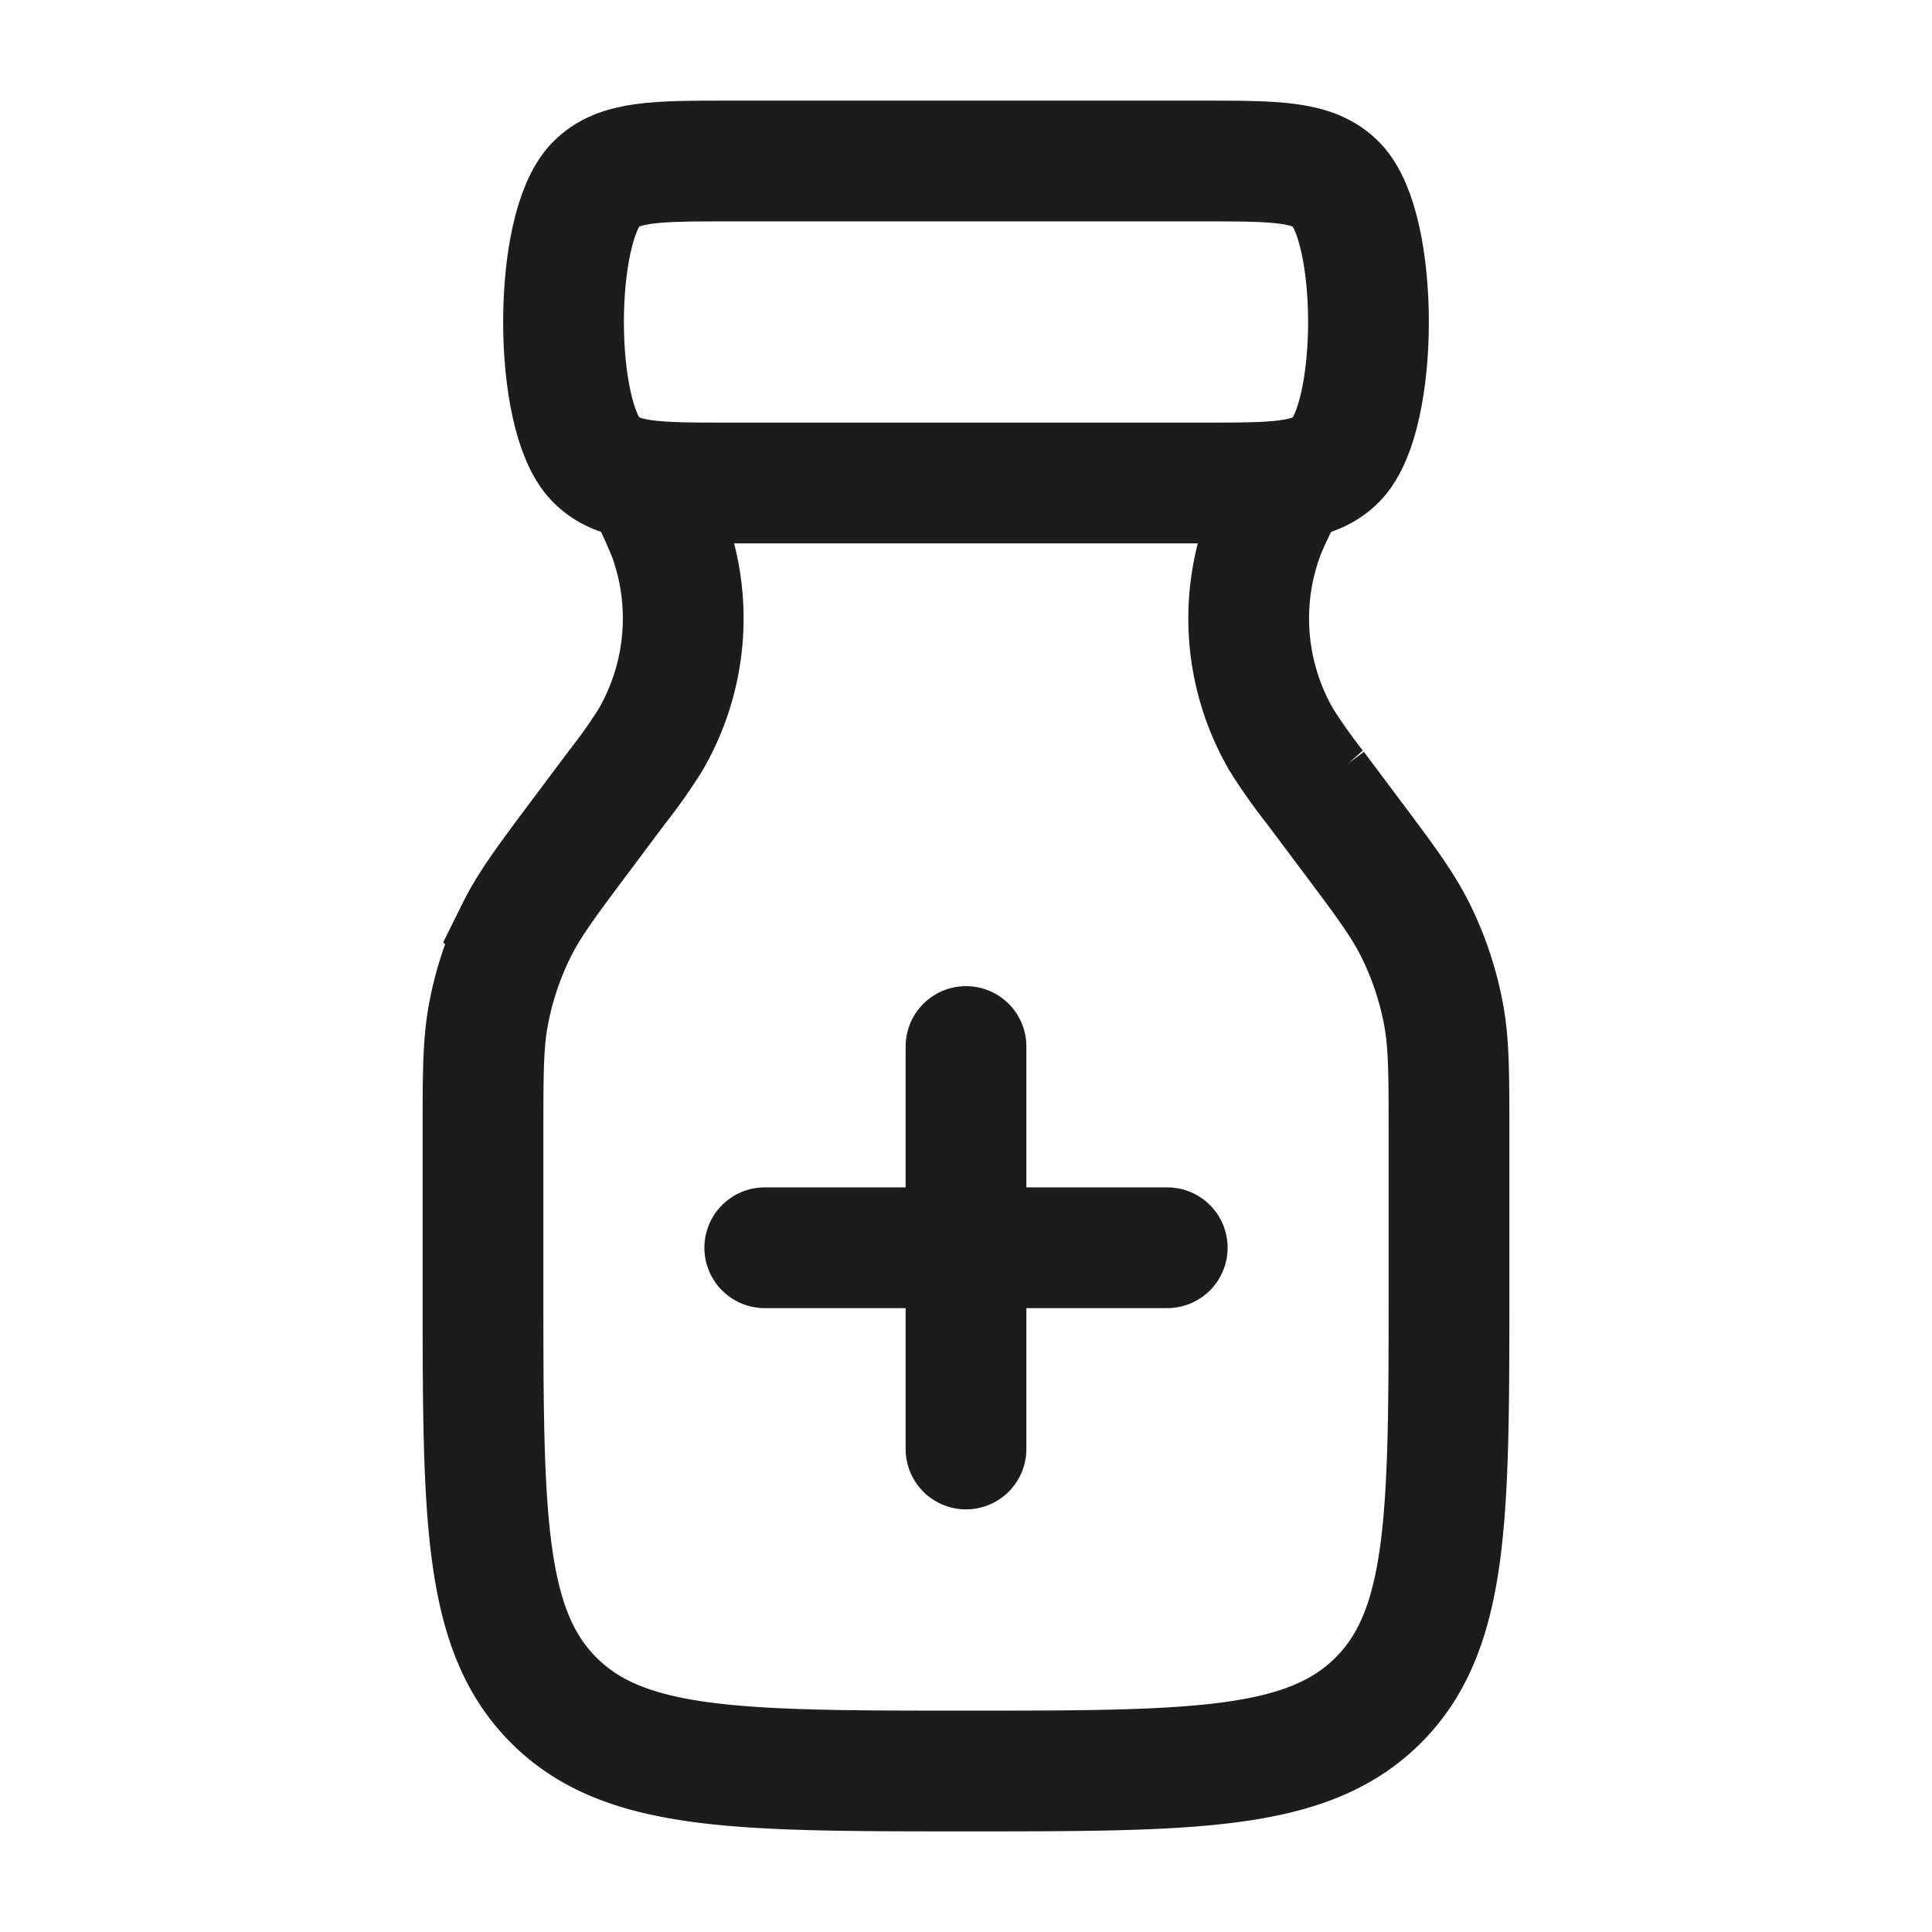 <svg xmlns="http://www.w3.org/2000/svg" width="24" height="24" fill="none" viewBox="0 0 24 24">
  <path stroke="#1B1C1B" stroke-width="1.5" d="M9.068 2h5.864c.92 0 1.382 0 1.668.293.533.546.533 2.868 0 3.414C16.313 6 15.853 6 14.932 6H9.068c-.92 0-1.381 0-1.668-.293-.533-.546-.533-2.868 0-3.414C7.686 2 8.147 2 9.068 2Z"/>
  <path stroke="#1B1C1B" stroke-width="1.5" d="M8 6a6.8 6.8 0 0 1 .306.656 3 3 0 0 1-.23 2.542 6.736 6.736 0 0 1-.418.59l-.403.539c-.45.6-.675.9-.838 1.229a4 4 0 0 0-.35 1.05C6 12.965 6 13.34 6 14.091V16c0 2.828 0 4.243.879 5.121C7.757 22 9.172 22 12 22c2.828 0 4.243 0 5.121-.879C18 20.243 18 18.828 18 16v-1.909c0-.75 0-1.125-.067-1.486a4 4 0 0 0-.35-1.05c-.163-.328-.388-.628-.838-1.228l-.403-.538a6.862 6.862 0 0 1-.419-.59 3 3 0 0 1-.23-2.543c.06-.161.142-.326.307-.656"/>
  <path stroke="#1B1C1B" stroke-linecap="round" stroke-width="1.5" d="M12 13v5m-2.5-2.5h5"/>
</svg>
